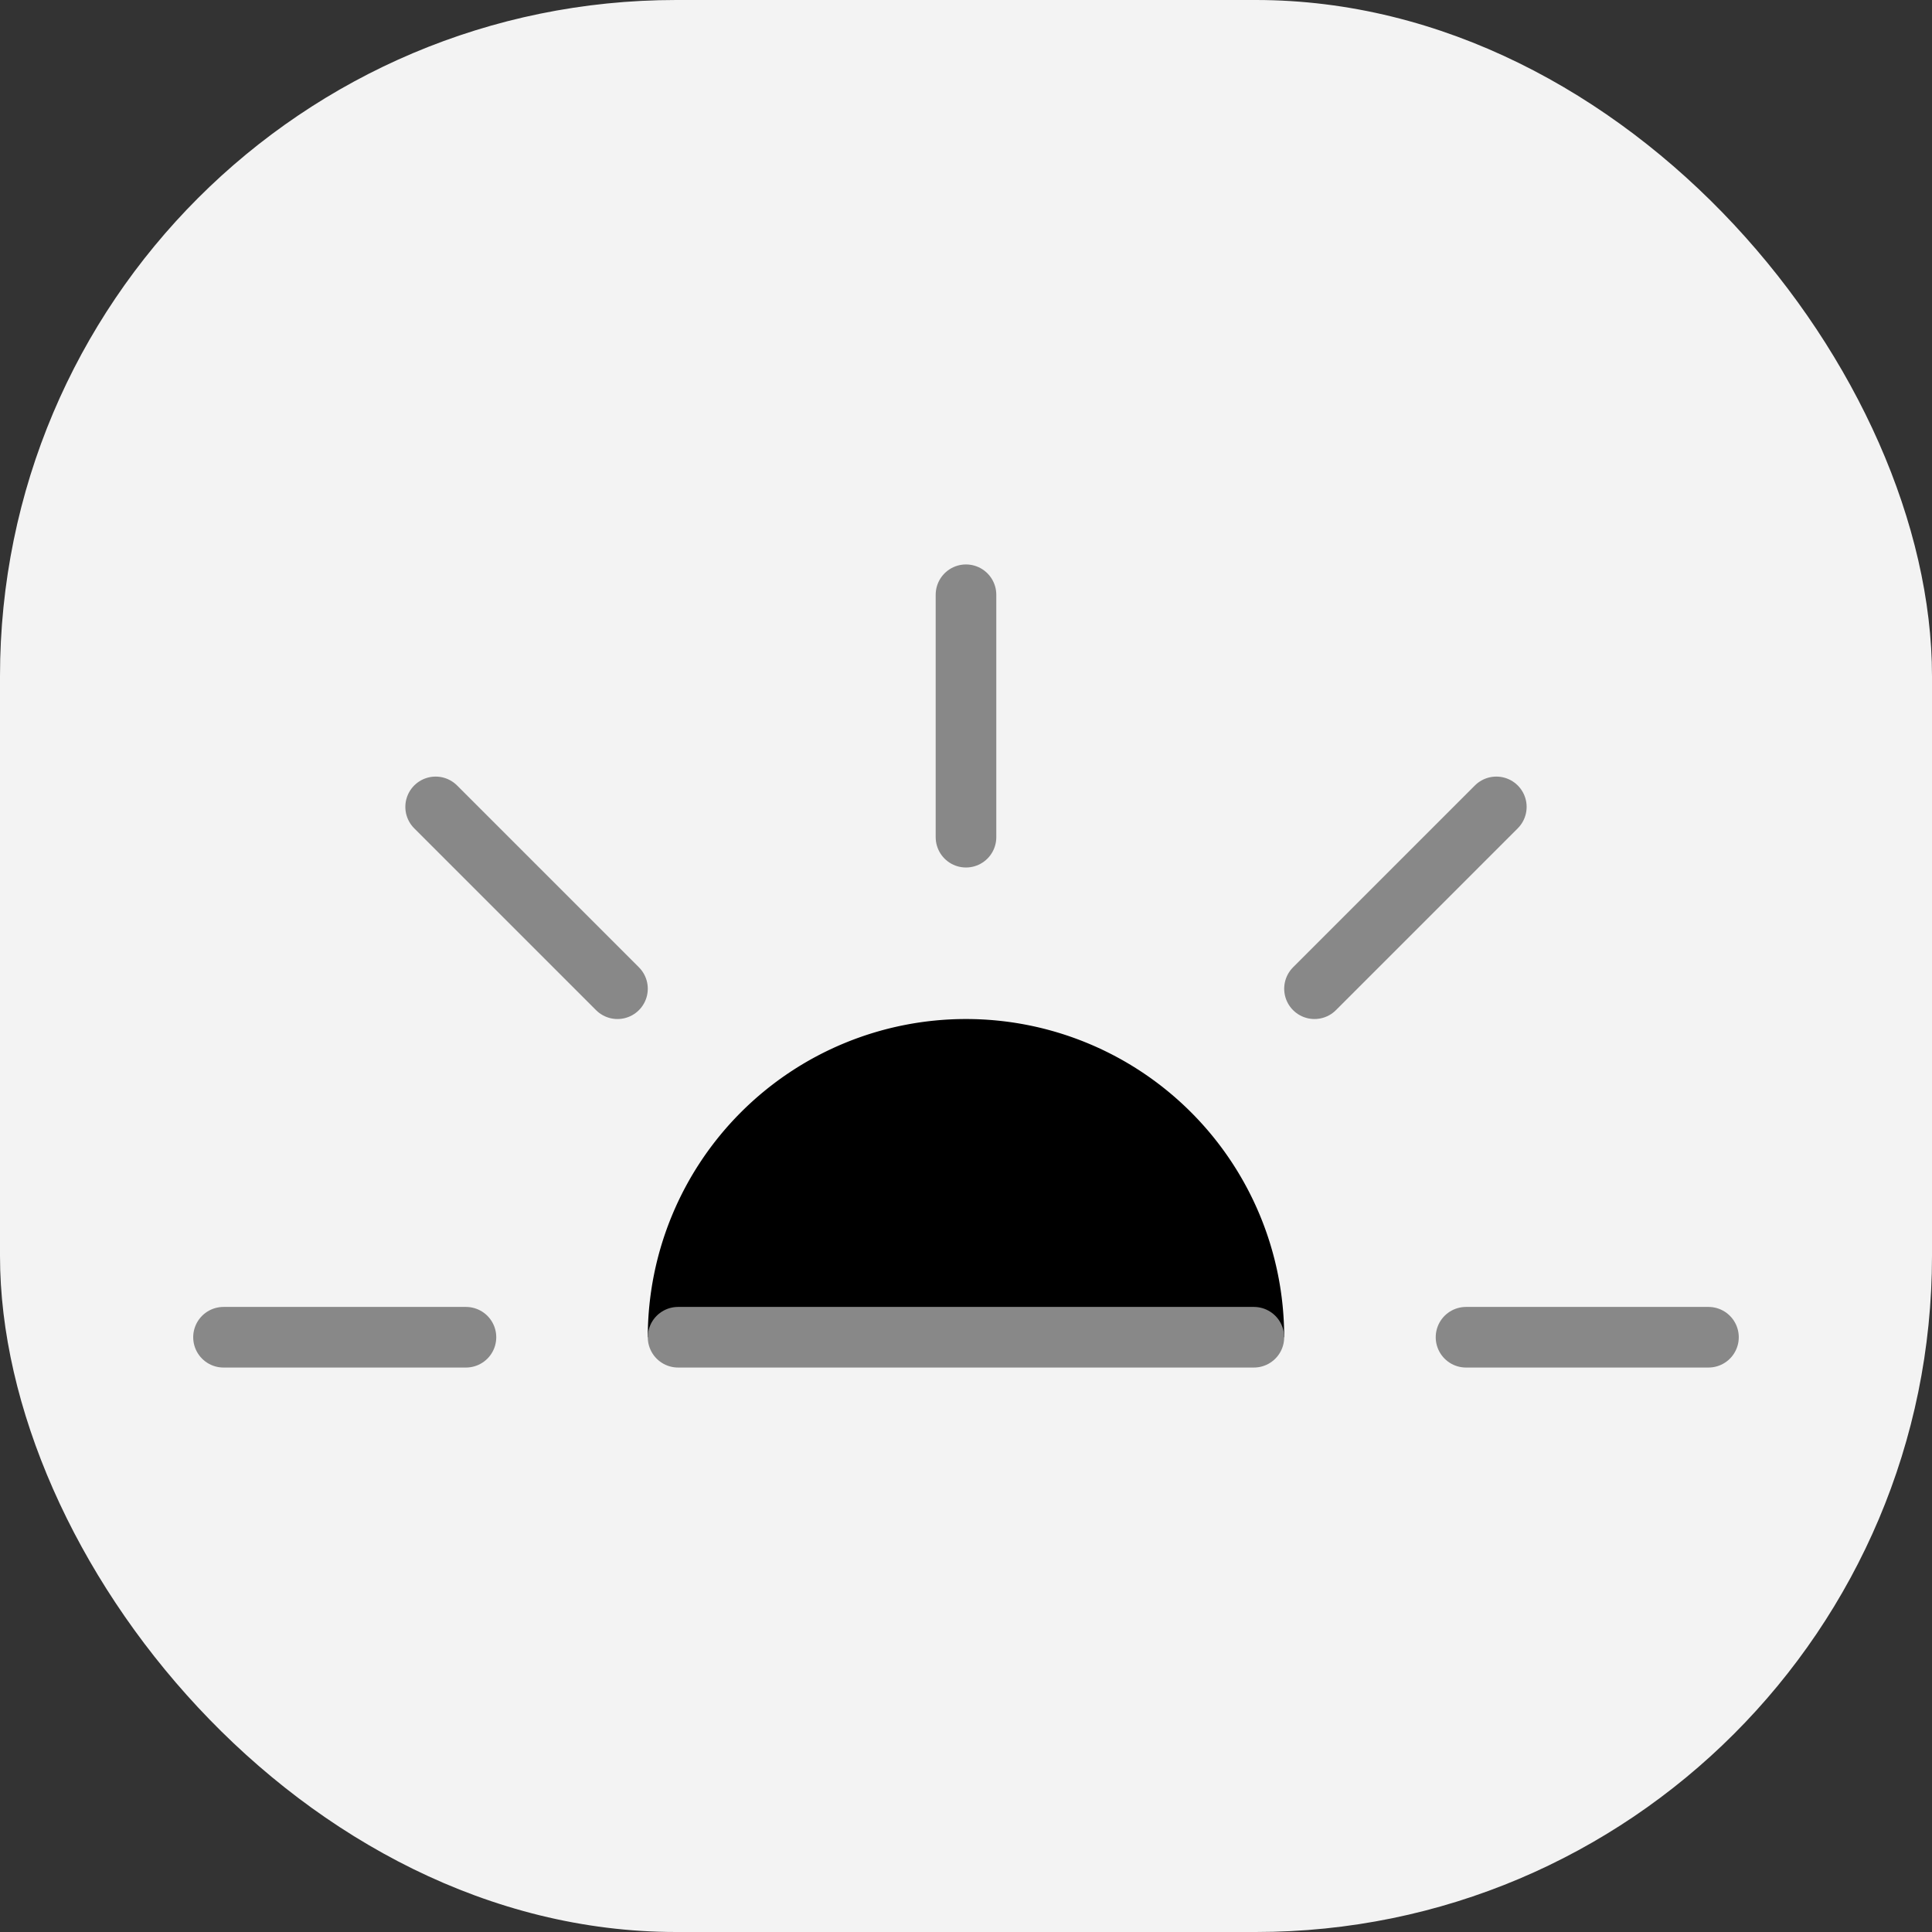 <svg xmlns="http://www.w3.org/2000/svg" version="1.1" xmlns:xlink="http://www.w3.org/1999/xlink" width="1000" height="1000"><rect width="100%" height="100%" fill="#333333" stroke="none"/><g clip-path="url(#SvgjsClipPath1522)"><rect width="1000" height="1000" fill="#f3f3f3"></rect><g transform="matrix(7.843,0,0,7.843,100,292.157)"><svg xmlns="http://www.w3.org/2000/svg" version="1.1" xmlns:xlink="http://www.w3.org/1999/xlink" width="102" height="53"><svg xmlns="http://www.w3.org/2000/svg" viewBox="0 0 102 53">
  <path d="M30 51a21 21 0 0 1 21-21 21 21 0 0 1 21 21"></path>
  <path stroke="#888" stroke-linecap="round" stroke-linejoin="round" stroke-width="4" d="M70 51H32m-14 0H2m26-23L16 16m58 12 12-12m14 35H84M51 2v16"></path>
</svg></svg></g></g><defs><clipPath id="SvgjsClipPath1522"><rect width="1000" height="1000" x="0" y="0" rx="350" ry="350"></rect></clipPath></defs></svg>